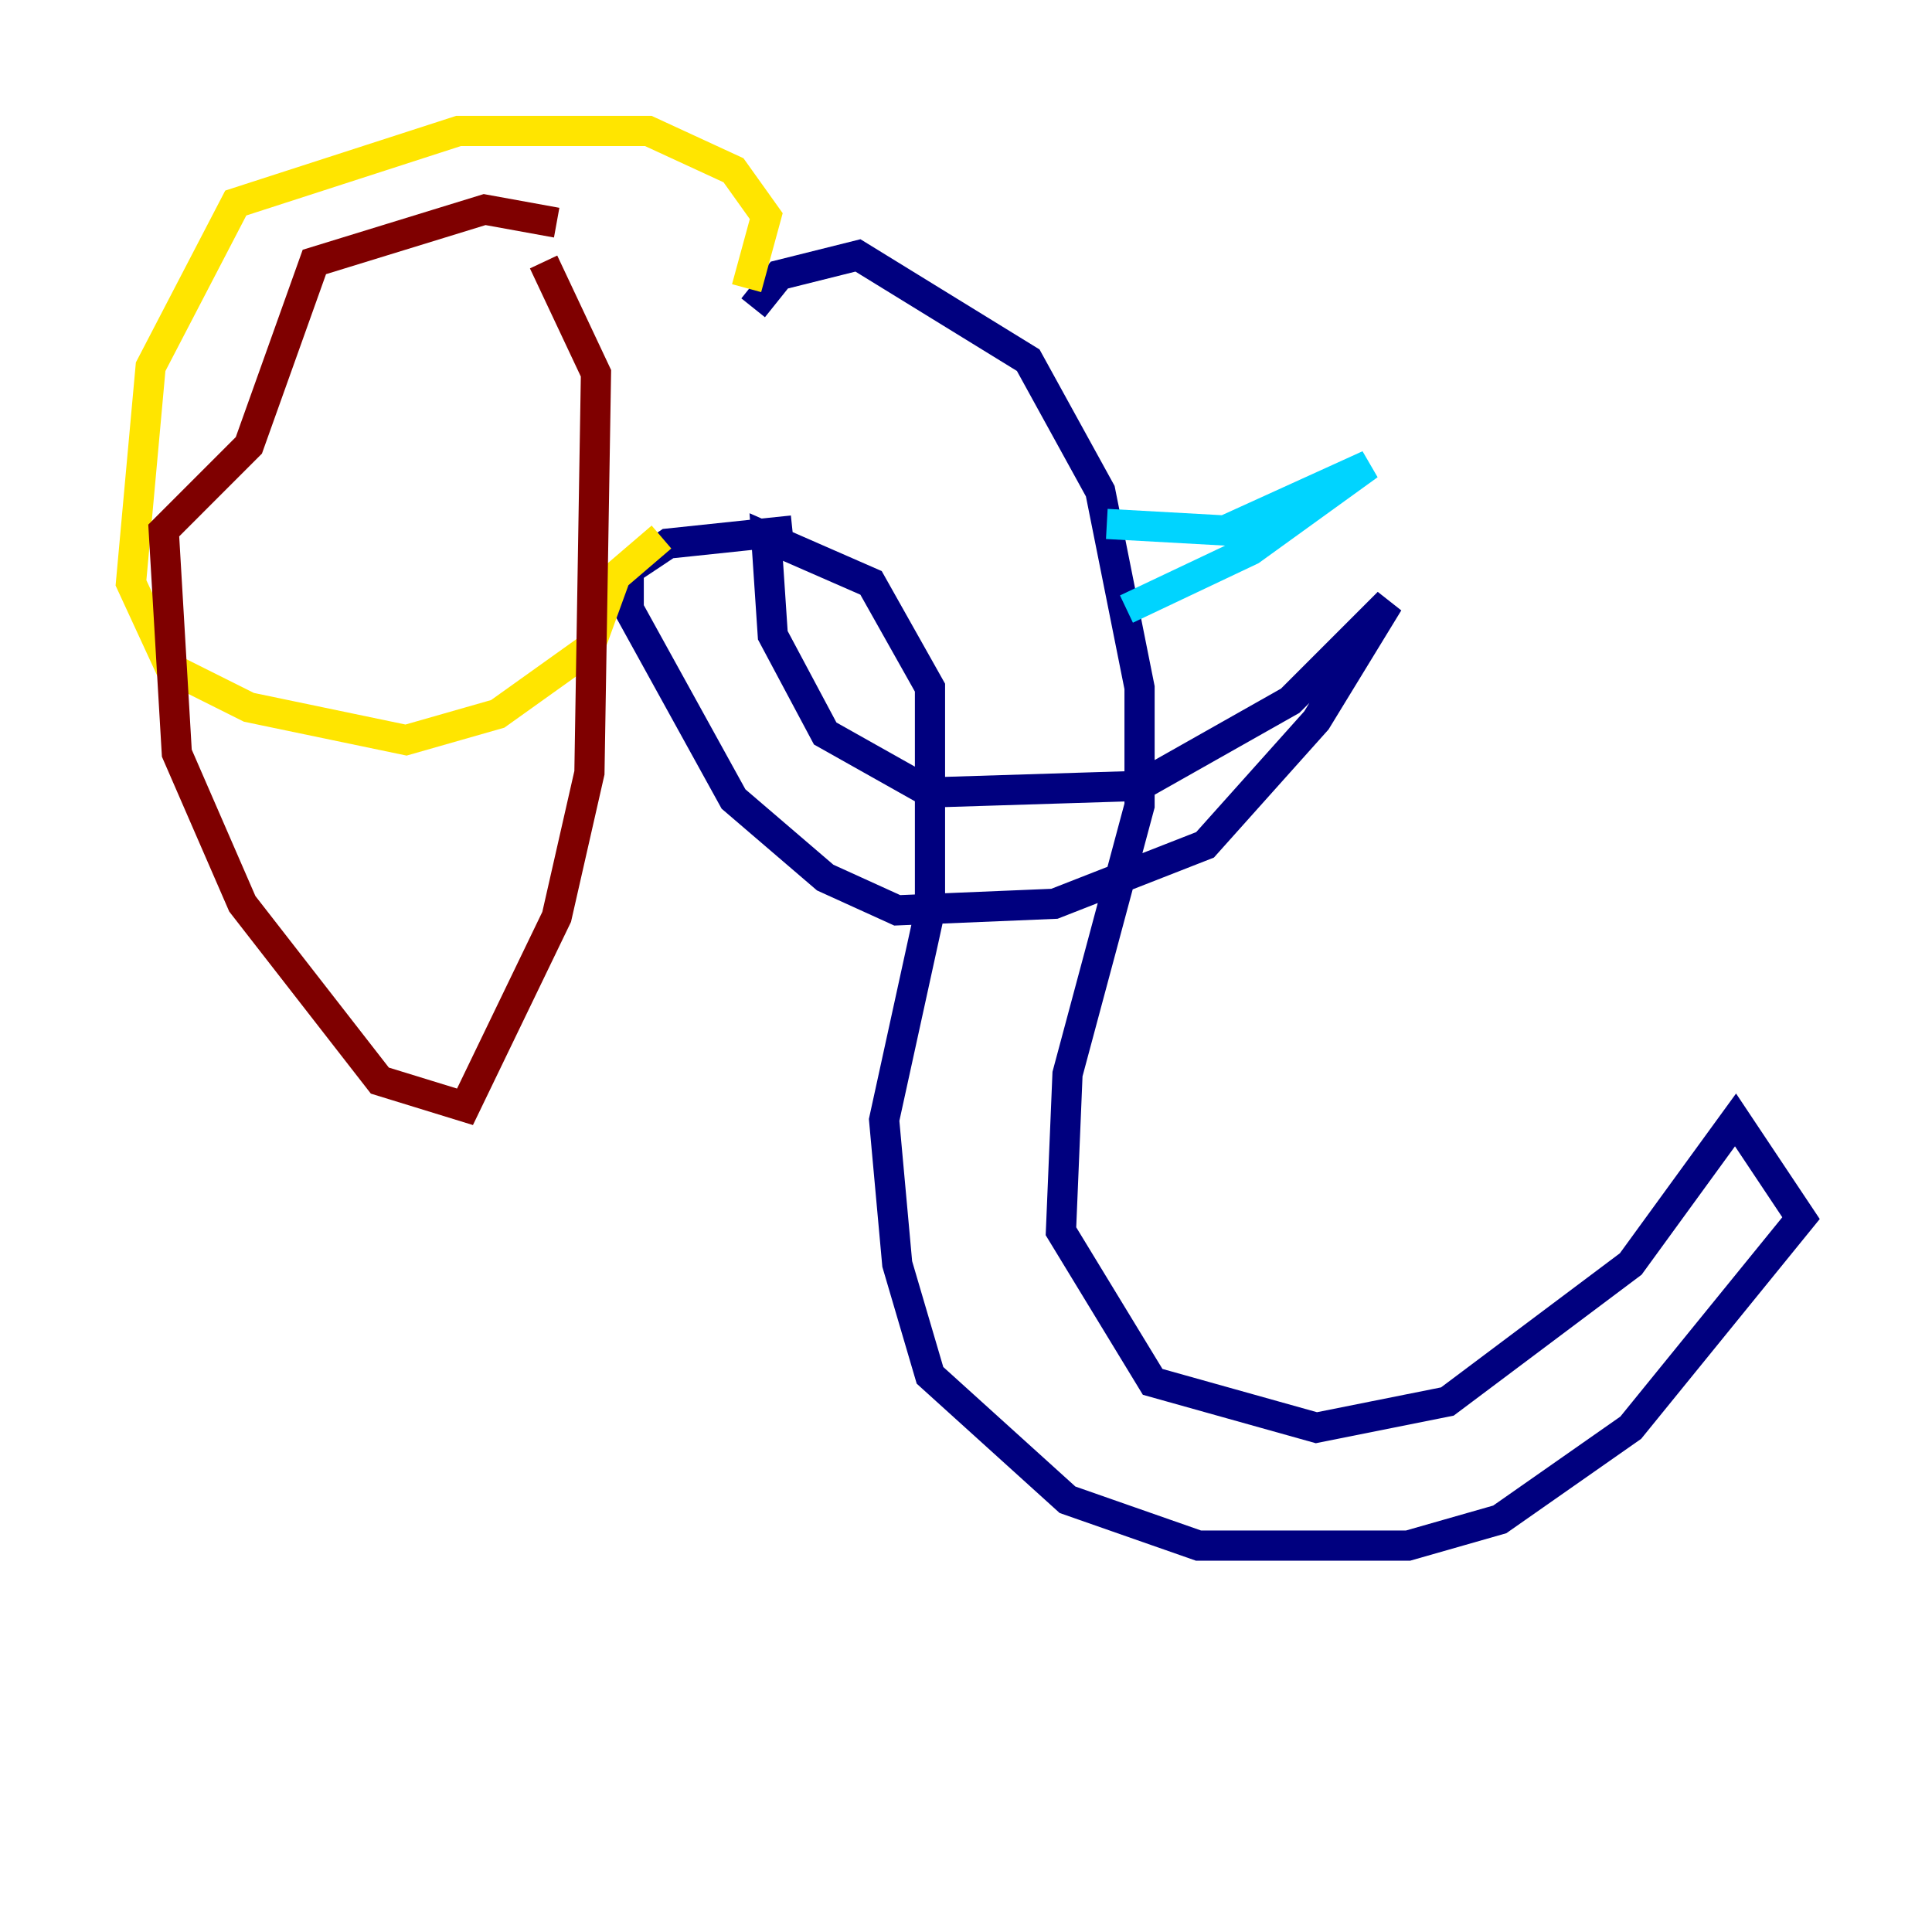 <?xml version="1.0" encoding="utf-8" ?>
<svg baseProfile="tiny" height="128" version="1.2" viewBox="0,0,128,128" width="128" xmlns="http://www.w3.org/2000/svg" xmlns:ev="http://www.w3.org/2001/xml-events" xmlns:xlink="http://www.w3.org/1999/xlink"><defs /><polyline fill="none" points="49.898,20.393 51.634,18.224 56.841,16.922 68.122,23.864 72.895,32.542 75.498,45.559 75.498,53.37 70.725,71.159 70.291,81.573 76.366,91.552 87.214,94.59 95.891,92.854 108.041,83.742 114.983,74.197 119.322,80.705 108.041,94.59 99.363,100.664 93.288,102.4 79.403,102.4 70.725,99.363 61.614,91.119 59.444,83.742 58.576,74.197 61.614,60.312 61.614,45.559 57.709,38.617 50.766,35.58 51.2,42.088 54.671,48.597 61.614,52.502 75.498,52.068 85.478,46.427 91.986,39.919 87.214,47.729 79.837,55.973 69.858,59.878 59.444,60.312 54.671,58.142 48.597,52.936 41.654,40.352 41.654,37.749 44.258,36.014 52.502,35.146" stroke="#00007f" stroke-width="2" /><polyline fill="none" points="73.329,34.712 81.139,35.146 90.685,30.807 82.875,36.447 74.63,40.352" stroke="#00d4ff" stroke-width="2" /><polyline fill="none" points="49.464,19.091 50.766,14.319 48.597,11.281 42.956,8.678 30.373,8.678 15.62,13.451 9.98,24.298 8.678,38.617 11.281,44.258 16.488,46.861 26.902,49.031 32.976,47.295 39.051,42.956 40.786,38.183 43.824,35.58" stroke="#ffe500" stroke-width="2" /><polyline fill="none" points="36.881,14.752 32.108,13.885 20.827,17.356 16.488,29.505 10.848,35.146 11.715,49.898 16.054,59.878 25.166,71.593 30.807,73.329 36.881,60.746 39.051,51.2 39.485,24.732 36.014,17.356" stroke="#7f0000" stroke-width="2" /></svg>